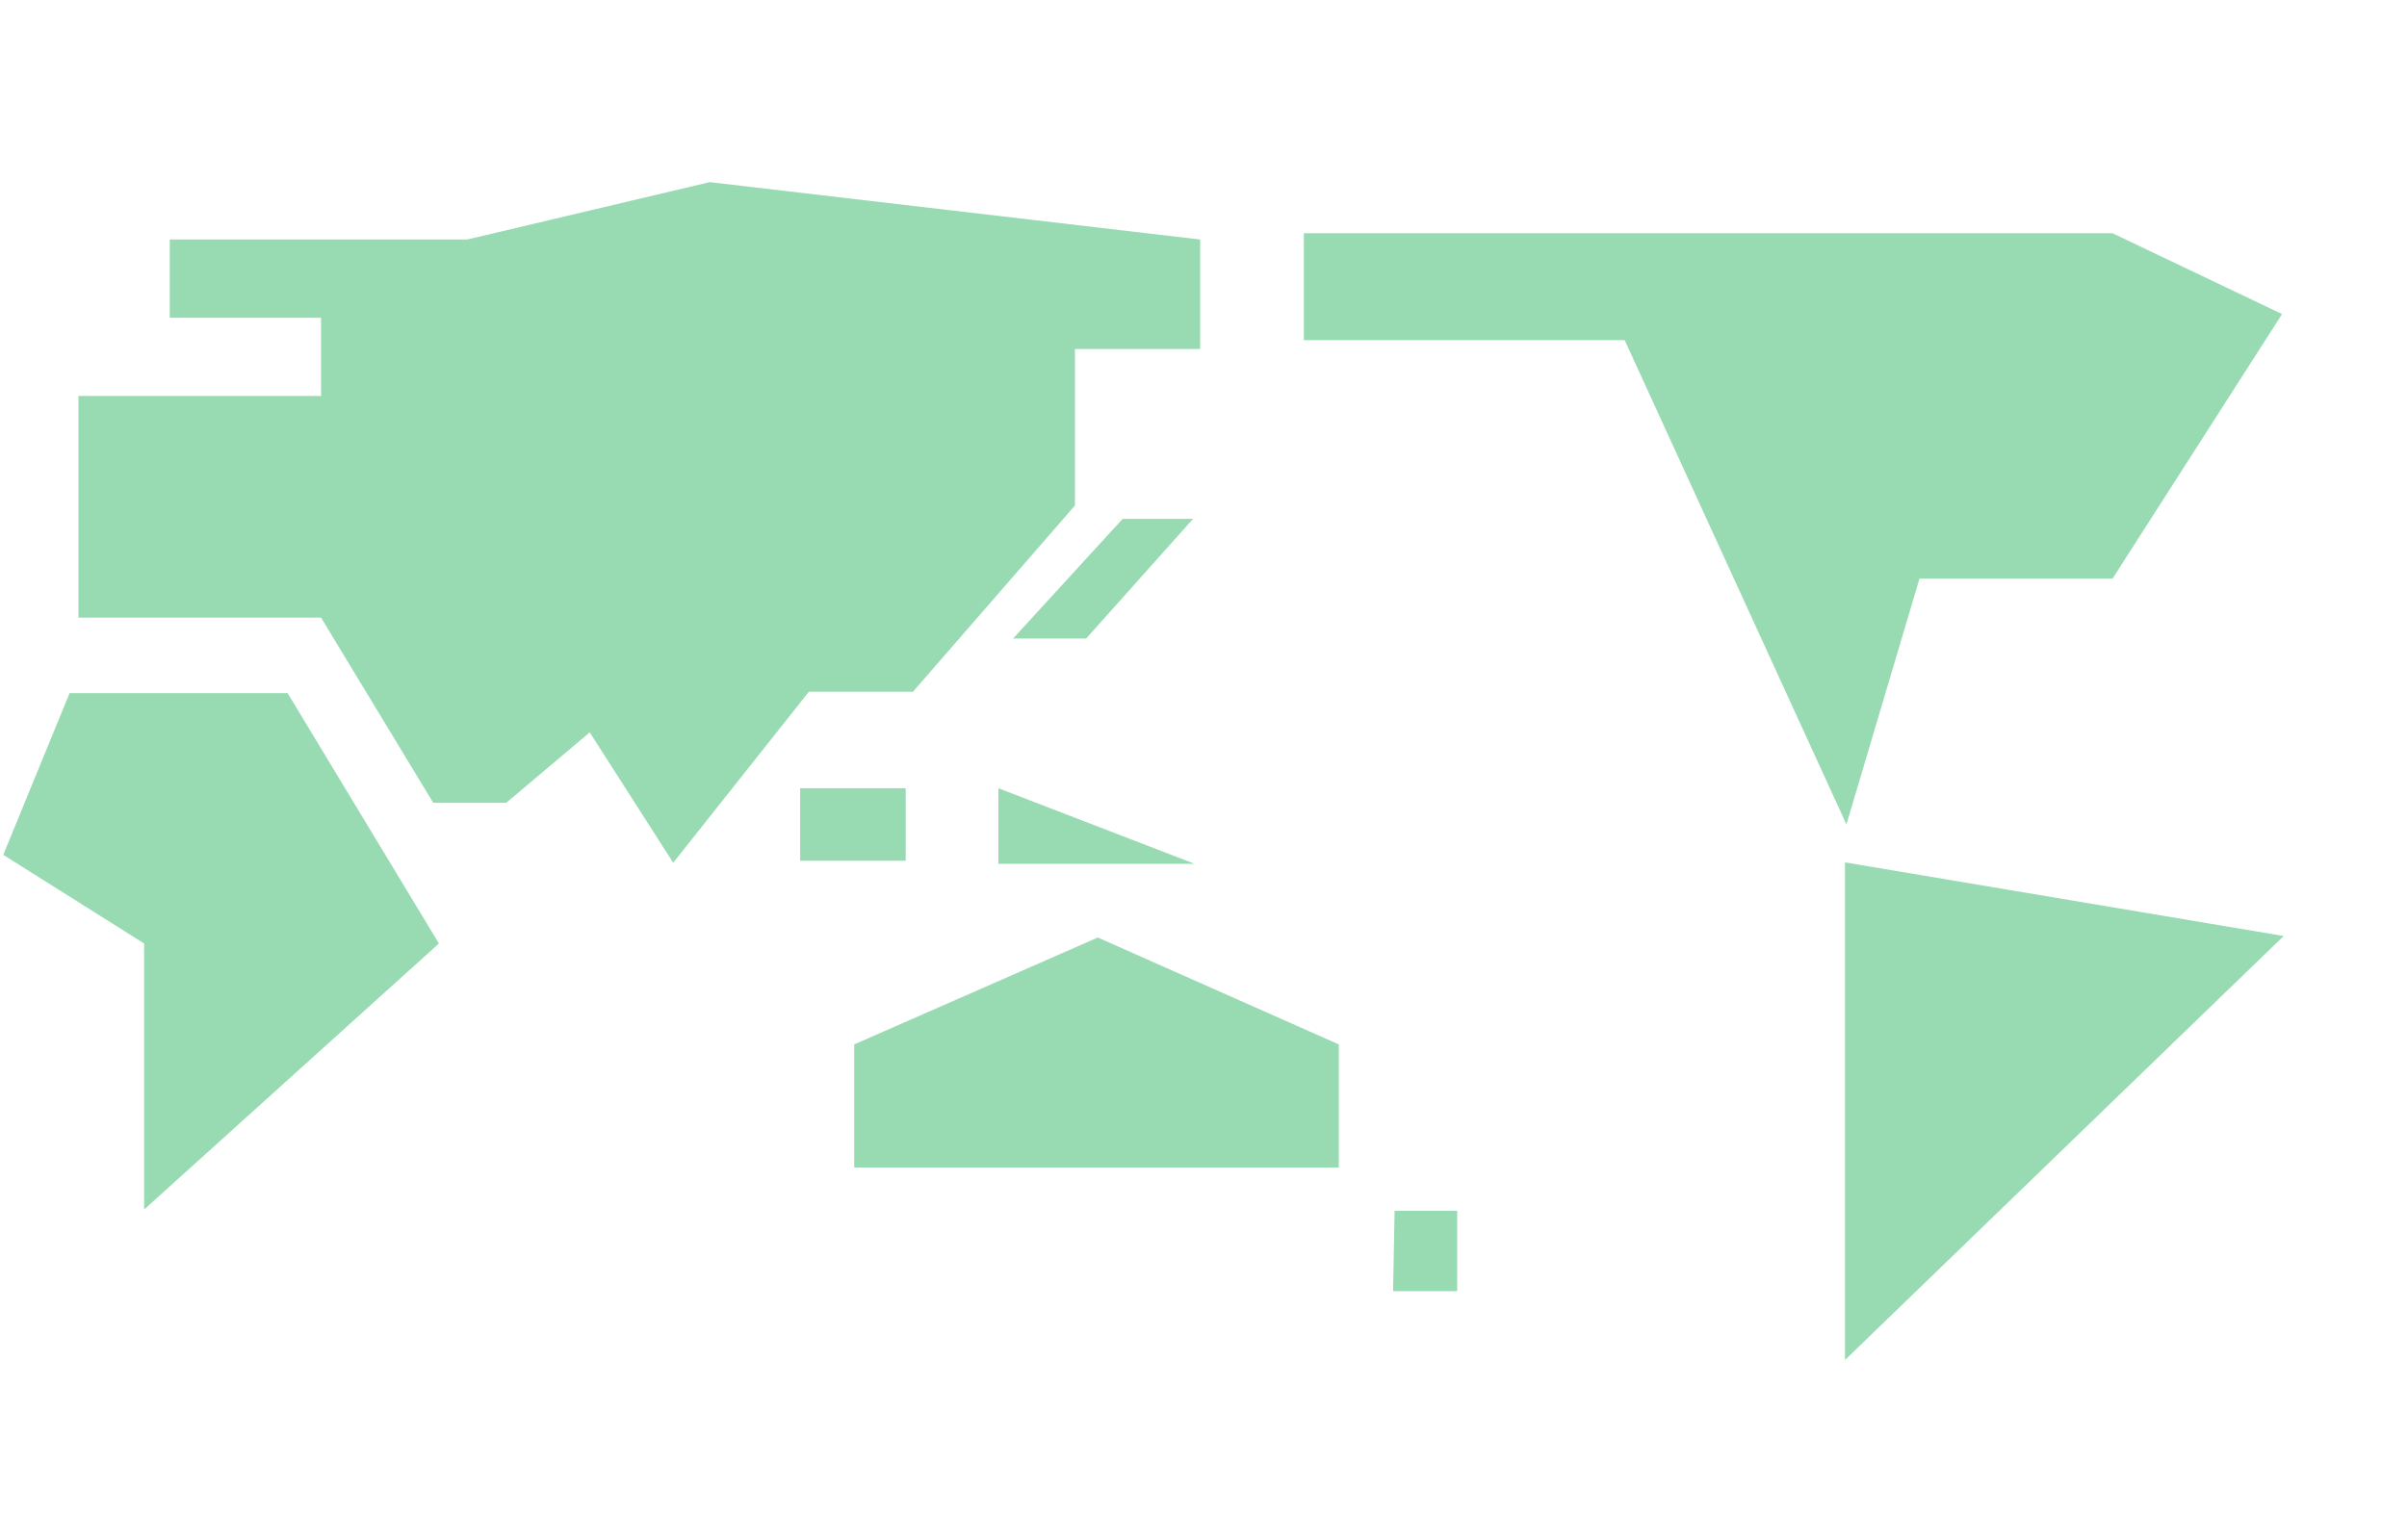 <?xml version="1.0" encoding="UTF-8" standalone="no" ?>
<!DOCTYPE svg PUBLIC "-//W3C//DTD SVG 1.1//EN" "http://www.w3.org/Graphics/SVG/1.1/DTD/svg11.dtd">
<svg xmlns="http://www.w3.org/2000/svg" xmlns:xlink="http://www.w3.org/1999/xlink" version="1.1" width="1000" height="640" viewBox="0 0 1000 640" xml:space="preserve">
<desc>Created with Fabric.js 5.3.0</desc>
<defs>
</defs>
<g transform="matrix(1.268 0 0 1.268 91.856 395.356)" id="K4wG_c9WqyjbRMkC0jcA8"  >
<path style="stroke: rgb(0,0,0); stroke-width: 0; stroke-dasharray: none; stroke-linecap: butt; stroke-dashoffset: 0; stroke-linejoin: miter; stroke-miterlimit: 4; fill: rgb(152,219,178); fill-rule: nonzero; opacity: 1;" vector-effect="non-scaling-stroke"  transform=" translate(0, 0)" d="M -25.214 -2.564 L -71.368 -31.624 L -49.645 -84.615 L 21.795 -84.615 L 71.368 -2.564 L -25.214 84.615 z" stroke-linecap="round" />
</g>
<g transform="matrix(1.268 0 0 1.268 265.602 217.118)" id="Rqbv09Fhb_ZiINBisF6bk"  >
<path style="stroke: rgb(0,0,0); stroke-width: 0; stroke-dasharray: none; stroke-linecap: butt; stroke-dashoffset: 0; stroke-linejoin: miter; stroke-miterlimit: 4; fill: rgb(152,219,178); fill-rule: nonzero; opacity: 1;" vector-effect="non-scaling-stroke"  transform=" translate(0, 0)" d="M -183.761 31.197 L -183.761 -41.453 L -104.274 -41.453 L -104.274 -67.094 L -153.846 -67.094 L -153.846 -92.735 L -56.367 -92.735 L 23.077 -111.538 L 183.761 -92.735 L 183.761 -56.838 L 142.735 -56.838 L 142.735 -5.556 L 89.668 55.483 L 55.556 55.483 L 11.111 111.538 L -16.239 68.803 L -43.59 91.88 L -67.521 91.88 L -104.274 31.197 z" stroke-linecap="round" />
</g>
<g transform="matrix(1.193 0 0 1.268 354.349 342.652)" id="CE9Mf9nzEcKQw6K1OWTQ-"  >
<path style="stroke: rgb(0,0,0); stroke-width: 0; stroke-dasharray: none; stroke-linecap: butt; stroke-dashoffset: 0; stroke-linejoin: miter; stroke-miterlimit: 4; fill: rgb(152,219,178); fill-rule: nonzero; opacity: 1;" vector-effect="non-scaling-stroke"  transform=" translate(0, 0)" d="M -18.376 -11.886 L -18.376 11.886 L 18.376 11.886 L 18.376 -11.886 z" stroke-linecap="round" />
</g>
<g transform="matrix(1.268 0 0 1.268 458.282 240.497)" id="frOzcKyRU85vuQGhHboS5"  >
<path style="stroke: rgb(0,0,0); stroke-width: 0; stroke-dasharray: none; stroke-linecap: butt; stroke-dashoffset: 0; stroke-linejoin: miter; stroke-miterlimit: 4; fill: rgb(152,219,178); fill-rule: nonzero; opacity: 1;" vector-effect="non-scaling-stroke"  transform=" translate(0, 0)" d="M 6.41 -19.615 L -29.487 19.615 L -5.556 19.615 L 29.487 -19.615 z" stroke-linecap="round" />
</g>
<g transform="matrix(1.268 0 0 1.268 455.55 343.286)" id="mI3AfZqljBY1AWrvkdDfD"  >
<path style="stroke: rgb(0,0,0); stroke-width: 0; stroke-dasharray: none; stroke-linecap: butt; stroke-dashoffset: 0; stroke-linejoin: miter; stroke-miterlimit: 4; fill: rgb(152,219,178); fill-rule: nonzero; opacity: 1;" vector-effect="non-scaling-stroke"  transform=" translate(0, 0)" d="M -32.141 -12.386 L -32.141 12.386 L 32.141 12.386 L -32.141 -12.386" stroke-linecap="round" />
</g>
<g transform="matrix(1.268 0 0 1.268 455.55 437.4)" id="zcrYFEAGUAsnCvm2-vA-n"  >
<path style="stroke: rgb(0,0,0); stroke-width: 0; stroke-dasharray: none; stroke-linecap: butt; stroke-dashoffset: 0; stroke-linejoin: miter; stroke-miterlimit: 4; fill: rgb(152,219,178); fill-rule: nonzero; opacity: 1;" vector-effect="non-scaling-stroke"  transform=" translate(0, 0)" d="M -79.392 37.687 L -79.392 -2.644 L 0.422 -37.687 L 79.392 -2.644 L 79.392 37.687 L -79.392 37.687" stroke-linecap="round" />
</g>
<g transform="matrix(1.268 0 0 1.268 744.891 219.771)" id="FHl0WsL5KC8vYgU6TqMp2"  >
<path style="stroke: rgb(0,0,0); stroke-width: 0; stroke-dasharray: none; stroke-linecap: butt; stroke-dashoffset: 0; stroke-linejoin: miter; stroke-miterlimit: 4; fill: rgb(152,219,178); fill-rule: nonzero; opacity: 1;" vector-effect="non-scaling-stroke"  transform=" translate(0, 0)" d="M -160.256 -96.878 L -160.256 -61.836 L -55.128 -61.836 L 17.521 96.878 L 41.453 16.34 L 104.701 16.34 L 160.256 -70.383 L 104.701 -96.878 z" stroke-linecap="round" />
</g>
<g transform="matrix(1.268 0 0 1.268 857.638 461.792)" id="h3e-i924Hxdv0HzqKAoz1"  >
<path style="stroke: rgb(0,0,0); stroke-width: 0; stroke-dasharray: none; stroke-linecap: butt; stroke-dashoffset: 0; stroke-linejoin: miter; stroke-miterlimit: 4; fill: rgb(152,219,178); fill-rule: nonzero; opacity: 1;" vector-effect="non-scaling-stroke"  transform=" translate(0, 0)" d="M -71.868 -81.544 L -71.868 81.544 L 71.868 -57.417 z" stroke-linecap="round" />
</g>
<g transform="matrix(1.268 0 0 1.268 592.076 519.884)" id="FxaJEYRLhQfe724jt26pT"  >
<path style="stroke: rgb(0,0,0); stroke-width: 0; stroke-dasharray: none; stroke-linecap: butt; stroke-dashoffset: 0; stroke-linejoin: miter; stroke-miterlimit: 4; fill: rgb(152,219,178); fill-rule: nonzero; opacity: 1;" vector-effect="non-scaling-stroke"  transform=" translate(0, 0)" d="M -10.006 -13.168 L -10.506 13.168 L 10.506 13.168 L 10.506 -13.168 z" stroke-linecap="round" />
</g>
</svg>